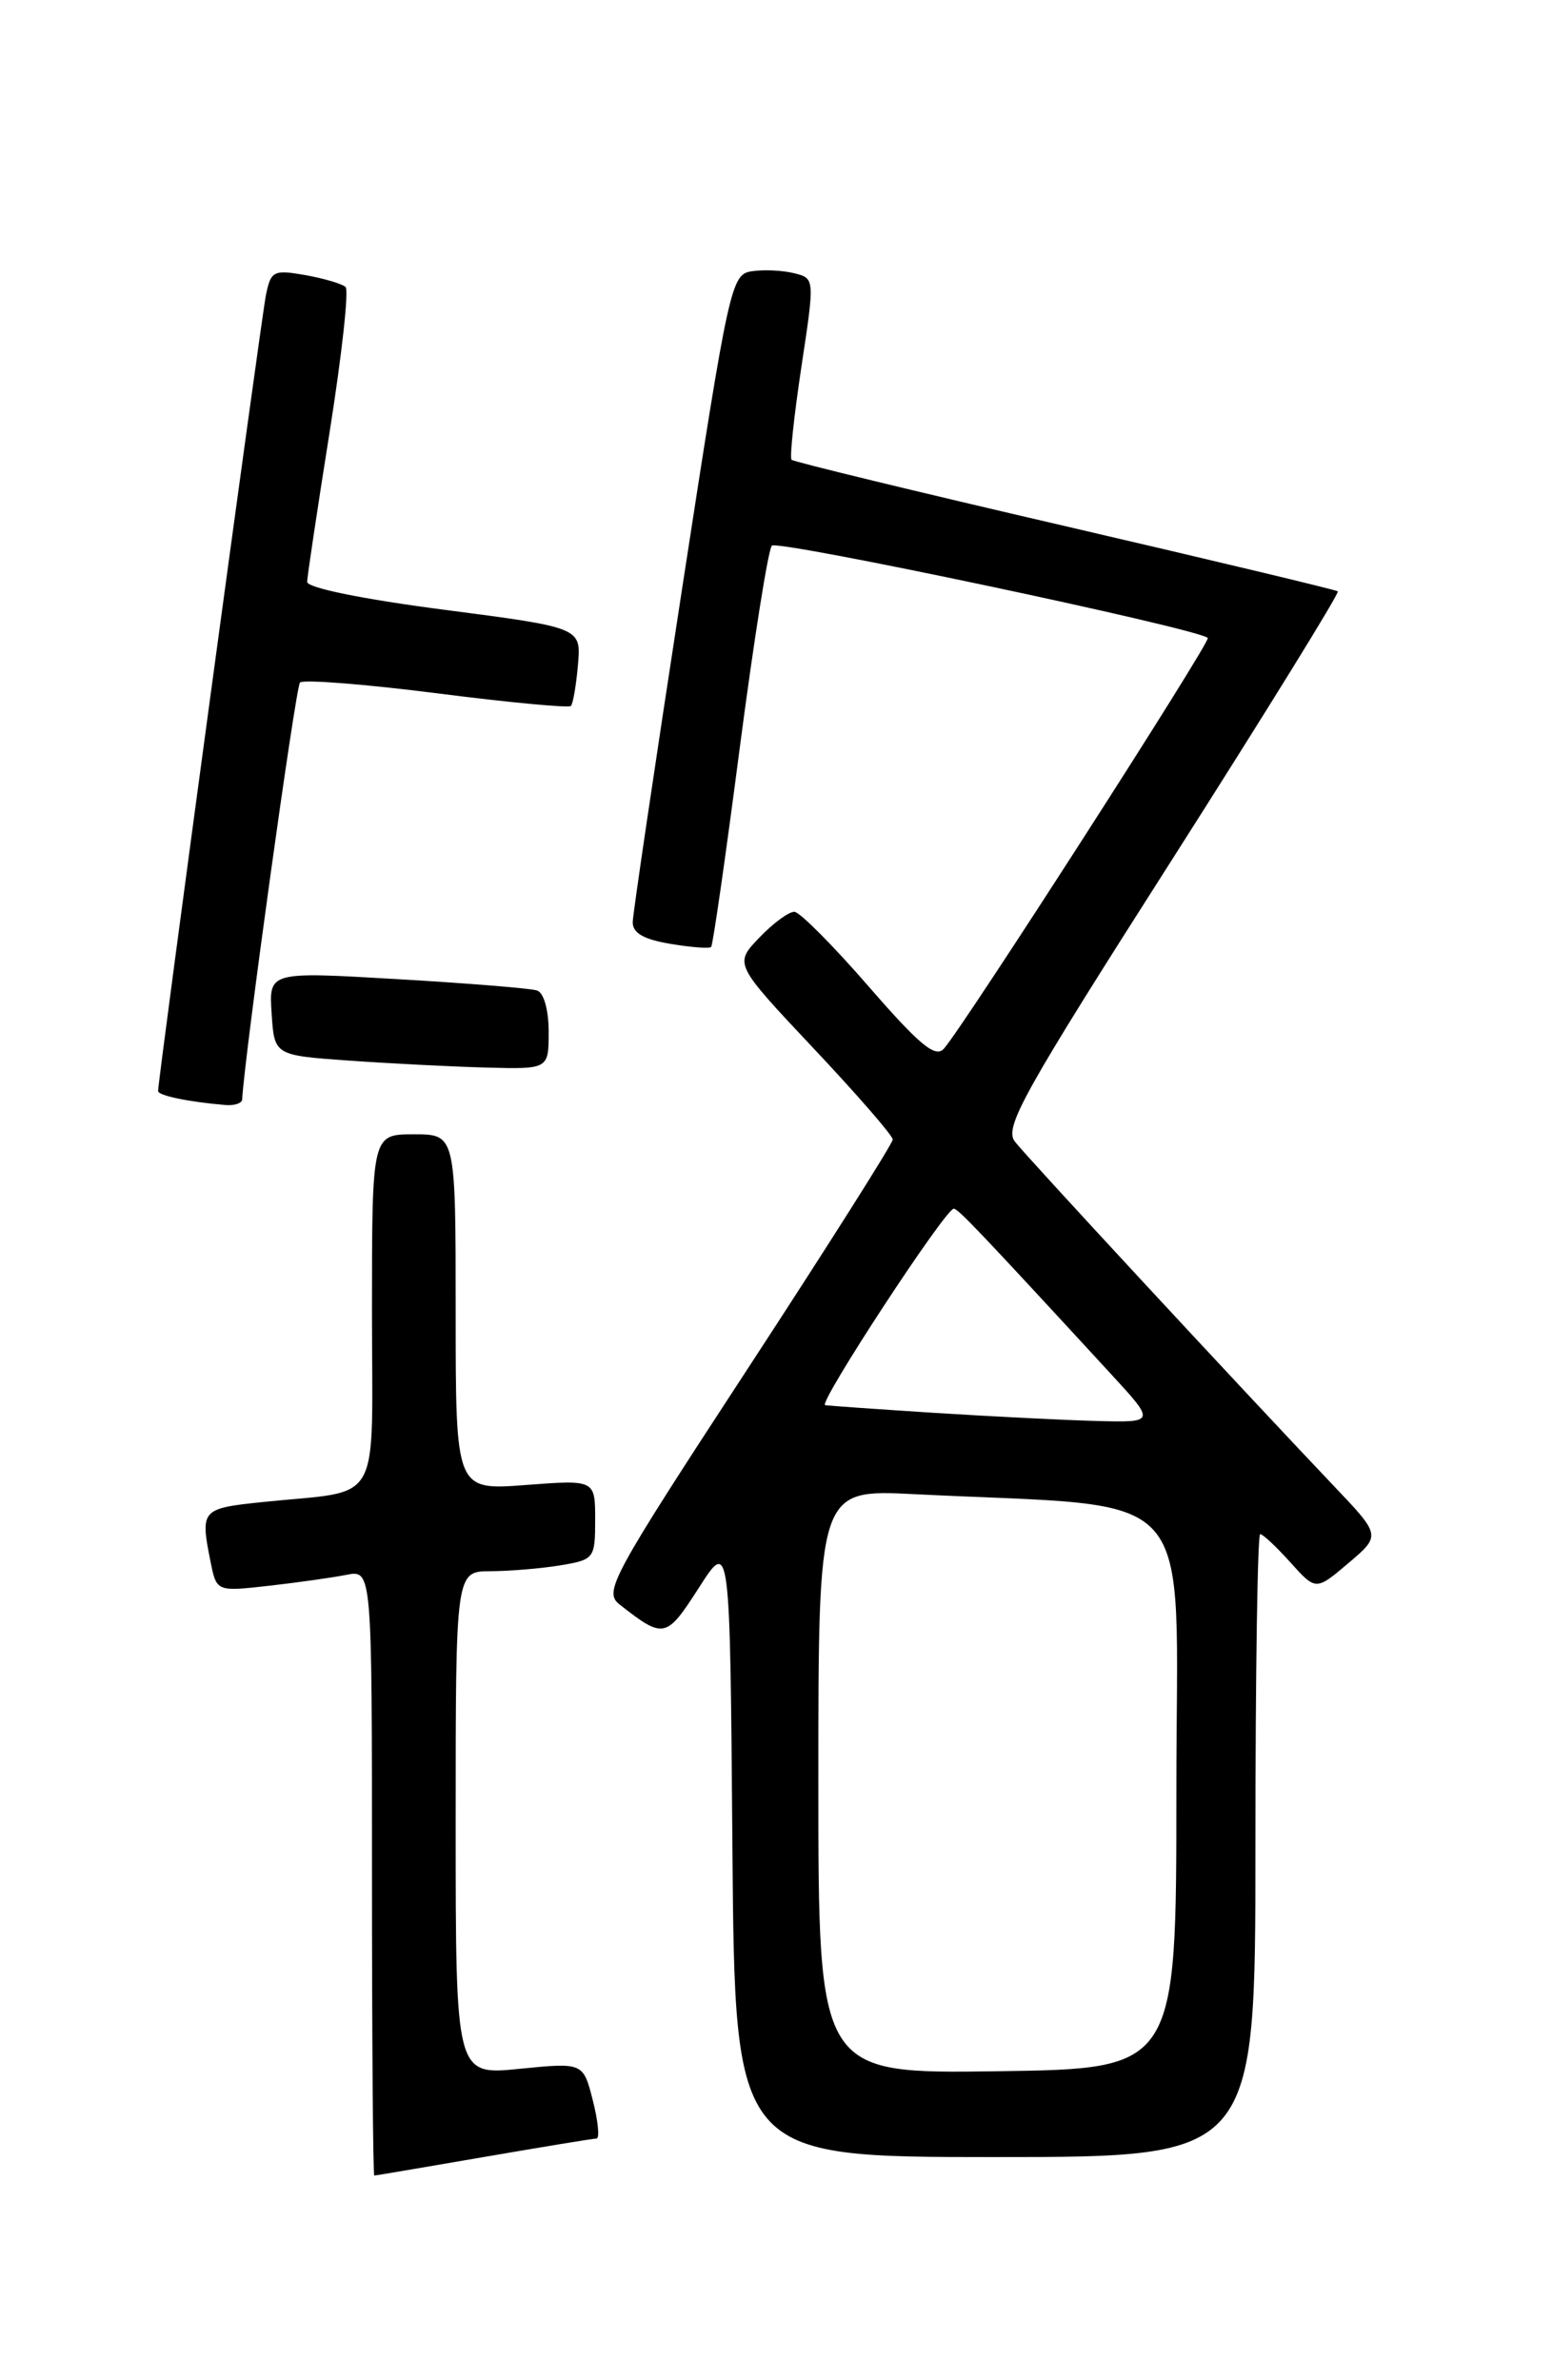 <?xml version="1.0" encoding="UTF-8" standalone="no"?>
<!DOCTYPE svg PUBLIC "-//W3C//DTD SVG 1.1//EN" "http://www.w3.org/Graphics/SVG/1.1/DTD/svg11.dtd" >
<svg xmlns="http://www.w3.org/2000/svg" xmlns:xlink="http://www.w3.org/1999/xlink" version="1.1" viewBox="0 0 167 256">
 <g >
 <path fill="currentColor"
d=" M 52.00 232.00 C 58.33 230.91 63.79 230.01 64.14 230.01 C 64.50 230.00 64.32 228.16 63.75 225.91 C 62.71 221.83 62.71 221.83 55.86 222.51 C 49.00 223.20 49.00 223.20 49.00 196.10 C 49.00 169.00 49.00 169.00 52.75 168.99 C 54.81 168.98 58.19 168.70 60.25 168.36 C 63.90 167.75 64.00 167.63 64.00 163.45 C 64.00 159.15 64.00 159.15 56.50 159.72 C 49.00 160.29 49.00 160.29 49.00 141.14 C 49.00 122.00 49.00 122.00 44.50 122.00 C 40.00 122.00 40.00 122.00 40.00 140.92 C 40.00 162.47 41.30 160.19 28.25 161.55 C 21.63 162.24 21.52 162.36 22.64 167.97 C 23.29 171.19 23.29 171.19 28.89 170.56 C 31.98 170.21 35.74 169.68 37.25 169.38 C 40.00 168.84 40.00 168.84 40.00 201.42 C 40.00 219.34 40.11 234.00 40.25 233.99 C 40.39 233.99 45.67 233.09 52.00 232.00 Z  M 135.00 198.50 C 135.00 180.07 135.23 165.00 135.51 165.00 C 135.80 165.00 137.26 166.37 138.76 168.04 C 141.50 171.09 141.50 171.09 145.00 168.12 C 148.50 165.15 148.50 165.15 143.44 159.83 C 133.01 148.84 110.41 124.44 109.13 122.78 C 107.96 121.26 109.98 117.63 126.02 92.48 C 136.03 76.76 144.07 63.76 143.86 63.60 C 143.66 63.44 130.45 60.28 114.51 56.58 C 98.56 52.88 85.34 49.67 85.12 49.45 C 84.90 49.24 85.38 44.76 86.17 39.50 C 87.62 29.94 87.62 29.94 85.41 29.39 C 84.20 29.08 82.16 28.98 80.88 29.17 C 78.62 29.49 78.41 30.44 73.32 63.50 C 70.44 82.20 68.06 98.25 68.04 99.16 C 68.01 100.34 69.19 101.03 72.07 101.51 C 74.30 101.89 76.29 102.04 76.47 101.85 C 76.66 101.66 78.04 92.05 79.54 80.50 C 81.05 68.95 82.60 59.14 83.00 58.69 C 83.59 58.03 128.65 67.56 129.88 68.61 C 130.27 68.93 103.63 110.40 101.50 112.79 C 100.59 113.81 98.90 112.42 93.42 106.11 C 89.62 101.73 86.02 98.11 85.44 98.07 C 84.85 98.03 83.15 99.28 81.66 100.84 C 78.94 103.67 78.94 103.67 87.47 112.74 C 92.16 117.72 96.00 122.14 96.00 122.56 C 96.00 122.98 88.98 134.08 80.39 147.23 C 65.65 169.80 64.89 171.21 66.64 172.58 C 71.39 176.30 71.64 176.24 75.16 170.76 C 78.50 165.54 78.50 165.54 78.76 198.77 C 79.03 232.00 79.03 232.00 107.01 232.00 C 135.00 232.00 135.00 232.00 135.00 198.50 Z  M 26.04 118.25 C 26.32 113.32 31.79 73.88 32.26 73.41 C 32.61 73.06 39.21 73.58 46.94 74.56 C 54.66 75.55 61.16 76.16 61.39 75.93 C 61.62 75.69 61.96 73.70 62.15 71.50 C 62.50 67.50 62.50 67.50 47.75 65.58 C 38.97 64.44 33.01 63.22 33.03 62.58 C 33.04 61.99 34.13 54.75 35.44 46.50 C 36.75 38.25 37.53 31.22 37.16 30.87 C 36.80 30.53 34.85 29.95 32.84 29.59 C 29.42 28.99 29.13 29.13 28.60 31.72 C 28.09 34.22 17.00 116.07 17.00 117.34 C 17.00 117.83 20.23 118.51 24.25 118.85 C 25.21 118.93 26.02 118.66 26.04 118.25 Z  M 59.00 110.97 C 59.00 108.63 58.48 106.77 57.75 106.53 C 57.06 106.30 50.29 105.75 42.71 105.31 C 28.91 104.50 28.91 104.50 29.21 109.00 C 29.50 113.50 29.50 113.50 37.50 114.07 C 41.90 114.38 48.54 114.72 52.25 114.82 C 59.00 115.00 59.00 115.00 59.00 110.97 Z  M 88.00 191.62 C 88.00 160.19 88.00 160.19 98.25 160.70 C 129.46 162.27 126.50 158.94 126.50 192.50 C 126.50 222.50 126.50 222.50 107.25 222.77 C 88.00 223.04 88.00 223.04 88.00 191.62 Z  M 100.50 151.96 C 94.45 151.57 89.15 151.20 88.73 151.13 C 87.92 150.99 101.66 130.00 102.56 130.00 C 103.03 130.00 105.30 132.39 119.44 147.75 C 124.27 153.00 124.27 153.00 117.89 152.83 C 114.37 152.74 106.55 152.34 100.50 151.96 Z "/>
</g>
</svg>